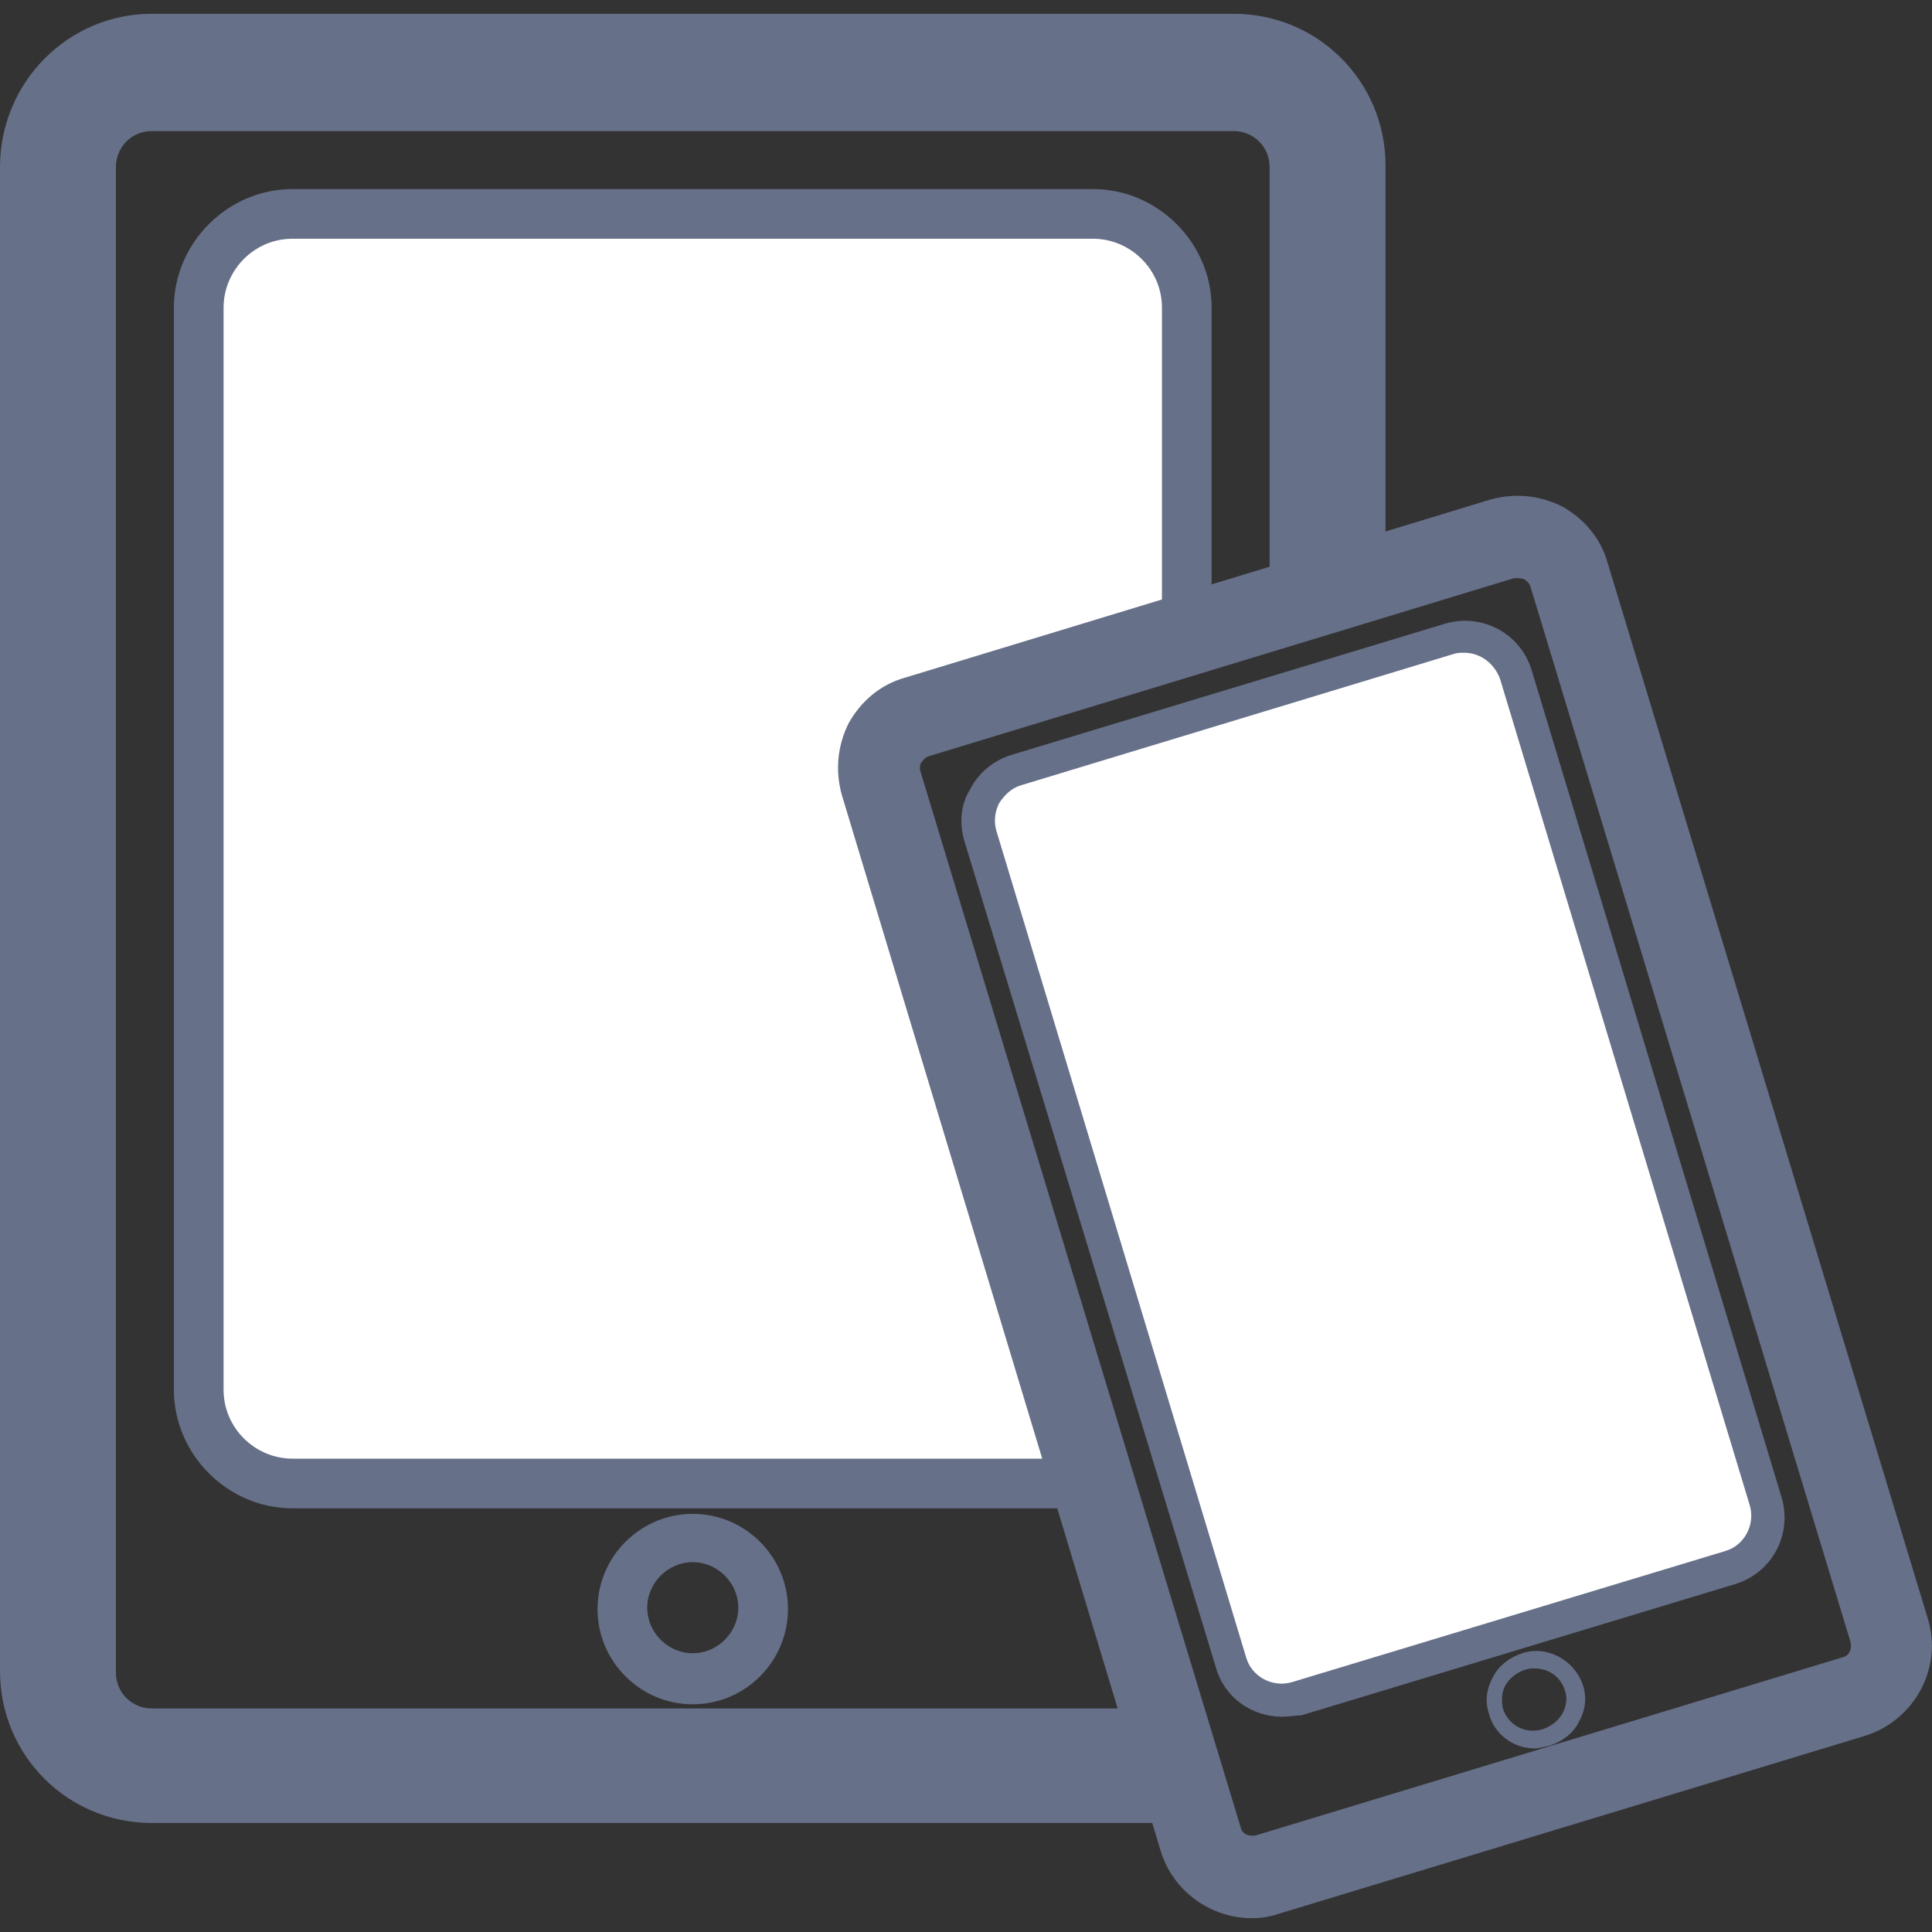 <?xml version="1.0" encoding="utf-8"?>
<!-- Generator: Adobe Illustrator 19.2.0, SVG Export Plug-In . SVG Version: 6.00 Build 0)  -->
<!DOCTYPE svg PUBLIC "-//W3C//DTD SVG 1.1//EN" "http://www.w3.org/Graphics/SVG/1.1/DTD/svg11.dtd">
<svg version="1.1" id="Layer_1" xmlns="http://www.w3.org/2000/svg" xmlns:xlink="http://www.w3.org/1999/xlink" x="0px" y="0px"
	 viewBox="0 0 140 140" enable-background="new 0 0 140 140" xml:space="preserve">
<rect x="0" y="0" width="140" height="140" fill="#333333" stroke="none"/>
<g>
	<path fill="#FFFFFF" d="M127.9,108.7c0.6,2-0.5,4.2-2.6,4.8L94,123c-2,0.6-4.2-0.5-4.8-2.6L71,60.6c-0.6-2,0.5-4.2,2.6-4.8
		l31.4-9.5c2-0.6,4.2,0.5,4.8,2.6L127.9,108.7z"/>
	<path fill="#FFFFFF" d="M86,45.5V22.3c0-3.8-3.1-6.8-6.8-6.8h-58c-3.8,0-6.8,3.1-6.8,6.8v78.4c0,3.8,3.1,6.8,6.8,6.8h58L64.9,57.6
		c0,0-2.9-5.5,5.3-7.5C78.5,48.1,86,45.5,86,45.5z"/>
	<path fill="#677089" d="M90.7,139c-2.9,0-5.7-1.9-6.6-4.9L61,57.6c-0.5-1.8-0.3-3.6,0.5-5.2c0.9-1.6,2.3-2.8,4.1-3.3L108,36.2
		c1.8-0.5,3.6-0.3,5.2,0.5c1.6,0.9,2.8,2.3,3.3,4.1l23.2,76.5h0c1.1,3.6-1,7.4-4.6,8.5l-42.5,12.9C92,138.9,91.4,139,90.7,139z
		 M110,41.9c-0.1,0-0.2,0-0.3,0L67.3,54.8c-0.3,0.1-0.4,0.3-0.5,0.4c-0.1,0.1-0.2,0.4-0.1,0.7l23.2,76.5c0.1,0.5,0.6,0.7,1.1,0.6
		l42.5-12.9c0.5-0.1,0.7-0.6,0.6-1.1h0l-23.2-76.5c-0.1-0.3-0.3-0.4-0.4-0.5C110.3,41.9,110.1,41.9,110,41.9z"/>
	<path fill="#677089" d="M92.9,124.4c-2.2,0-4.2-1.4-4.8-3.6L69.9,61c-0.4-1.3-0.3-2.7,0.4-3.8c0.6-1.2,1.7-2.1,3-2.5l31.4-9.5
		c2.7-0.8,5.5,0.7,6.3,3.4l18.1,59.9c0.8,2.7-0.7,5.5-3.4,6.3l-31.4,9.5C93.9,124.3,93.4,124.4,92.9,124.4z M106.1,47.3
		c-0.3,0-0.5,0-0.8,0.1L74,56.9c-0.7,0.2-1.2,0.7-1.6,1.3c-0.3,0.6-0.4,1.3-0.2,2l18.1,59.9c0.4,1.4,1.9,2.2,3.3,1.8l31.4-9.5
		c1.4-0.4,2.2-1.9,1.8-3.3l-18.1-59.9C108.3,48.1,107.3,47.3,106.1,47.3z"/>
	<path fill="#677089" d="M111.2,126.7c-1.5,0-2.9-1-3.3-2.5c-0.3-0.9-0.2-1.8,0.3-2.7c0.4-0.8,1.2-1.4,2.1-1.7
		c1.8-0.6,3.8,0.5,4.4,2.3v0c0.3,0.9,0.2,1.8-0.3,2.7c-0.4,0.8-1.2,1.4-2.1,1.7C111.8,126.6,111.5,126.7,111.2,126.7z M111.2,120.9
		c-0.2,0-0.4,0-0.7,0.1c-0.6,0.2-1.1,0.6-1.4,1.1c-0.3,0.5-0.3,1.2-0.2,1.7c0.4,1.2,1.6,1.9,2.9,1.5c0.6-0.2,1.1-0.6,1.4-1.1
		c0.3-0.5,0.4-1.2,0.2-1.7C113.1,121.5,112.2,120.9,111.2,120.9z"/>
	<path fill="#677089" d="M86,132.1H11c-6.1,0-11-4.9-11-11V12.1C0,6,4.9,1,11,1h78.4c6.1,0,11,4.9,11,11v30.3H92V12.1
		c0-1.5-1.2-2.6-2.6-2.6H11c-1.5,0-2.6,1.2-2.6,2.6v109.1c0,1.5,1.2,2.6,2.6,2.6h75V132.1z"/>
	<path fill="#677089" d="M79.2,109.3h-58c-4.7,0-8.6-3.9-8.6-8.6V22.3c0-4.7,3.9-8.6,8.6-8.6h58c4.7,0,8.6,3.9,8.6,8.6v23.2h-3.6
		V22.3c0-2.8-2.3-5-5-5h-58c-2.8,0-5,2.3-5,5v78.4c0,2.8,2.3,5,5,5h58V109.3z"/>
	<path fill="#677089" d="M50.2,123.5c-3.8,0-6.9-3.1-6.9-6.9c0-3.8,3.1-6.9,6.9-6.9c3.8,0,6.9,3.1,6.9,6.9
		C57.1,120.4,54,123.5,50.2,123.5z M50.2,113.2c-1.8,0-3.3,1.5-3.3,3.3c0,1.8,1.5,3.3,3.3,3.3c1.8,0,3.3-1.5,3.3-3.3
		C53.5,114.7,52,113.2,50.2,113.2z"/>
</g>
</svg>
